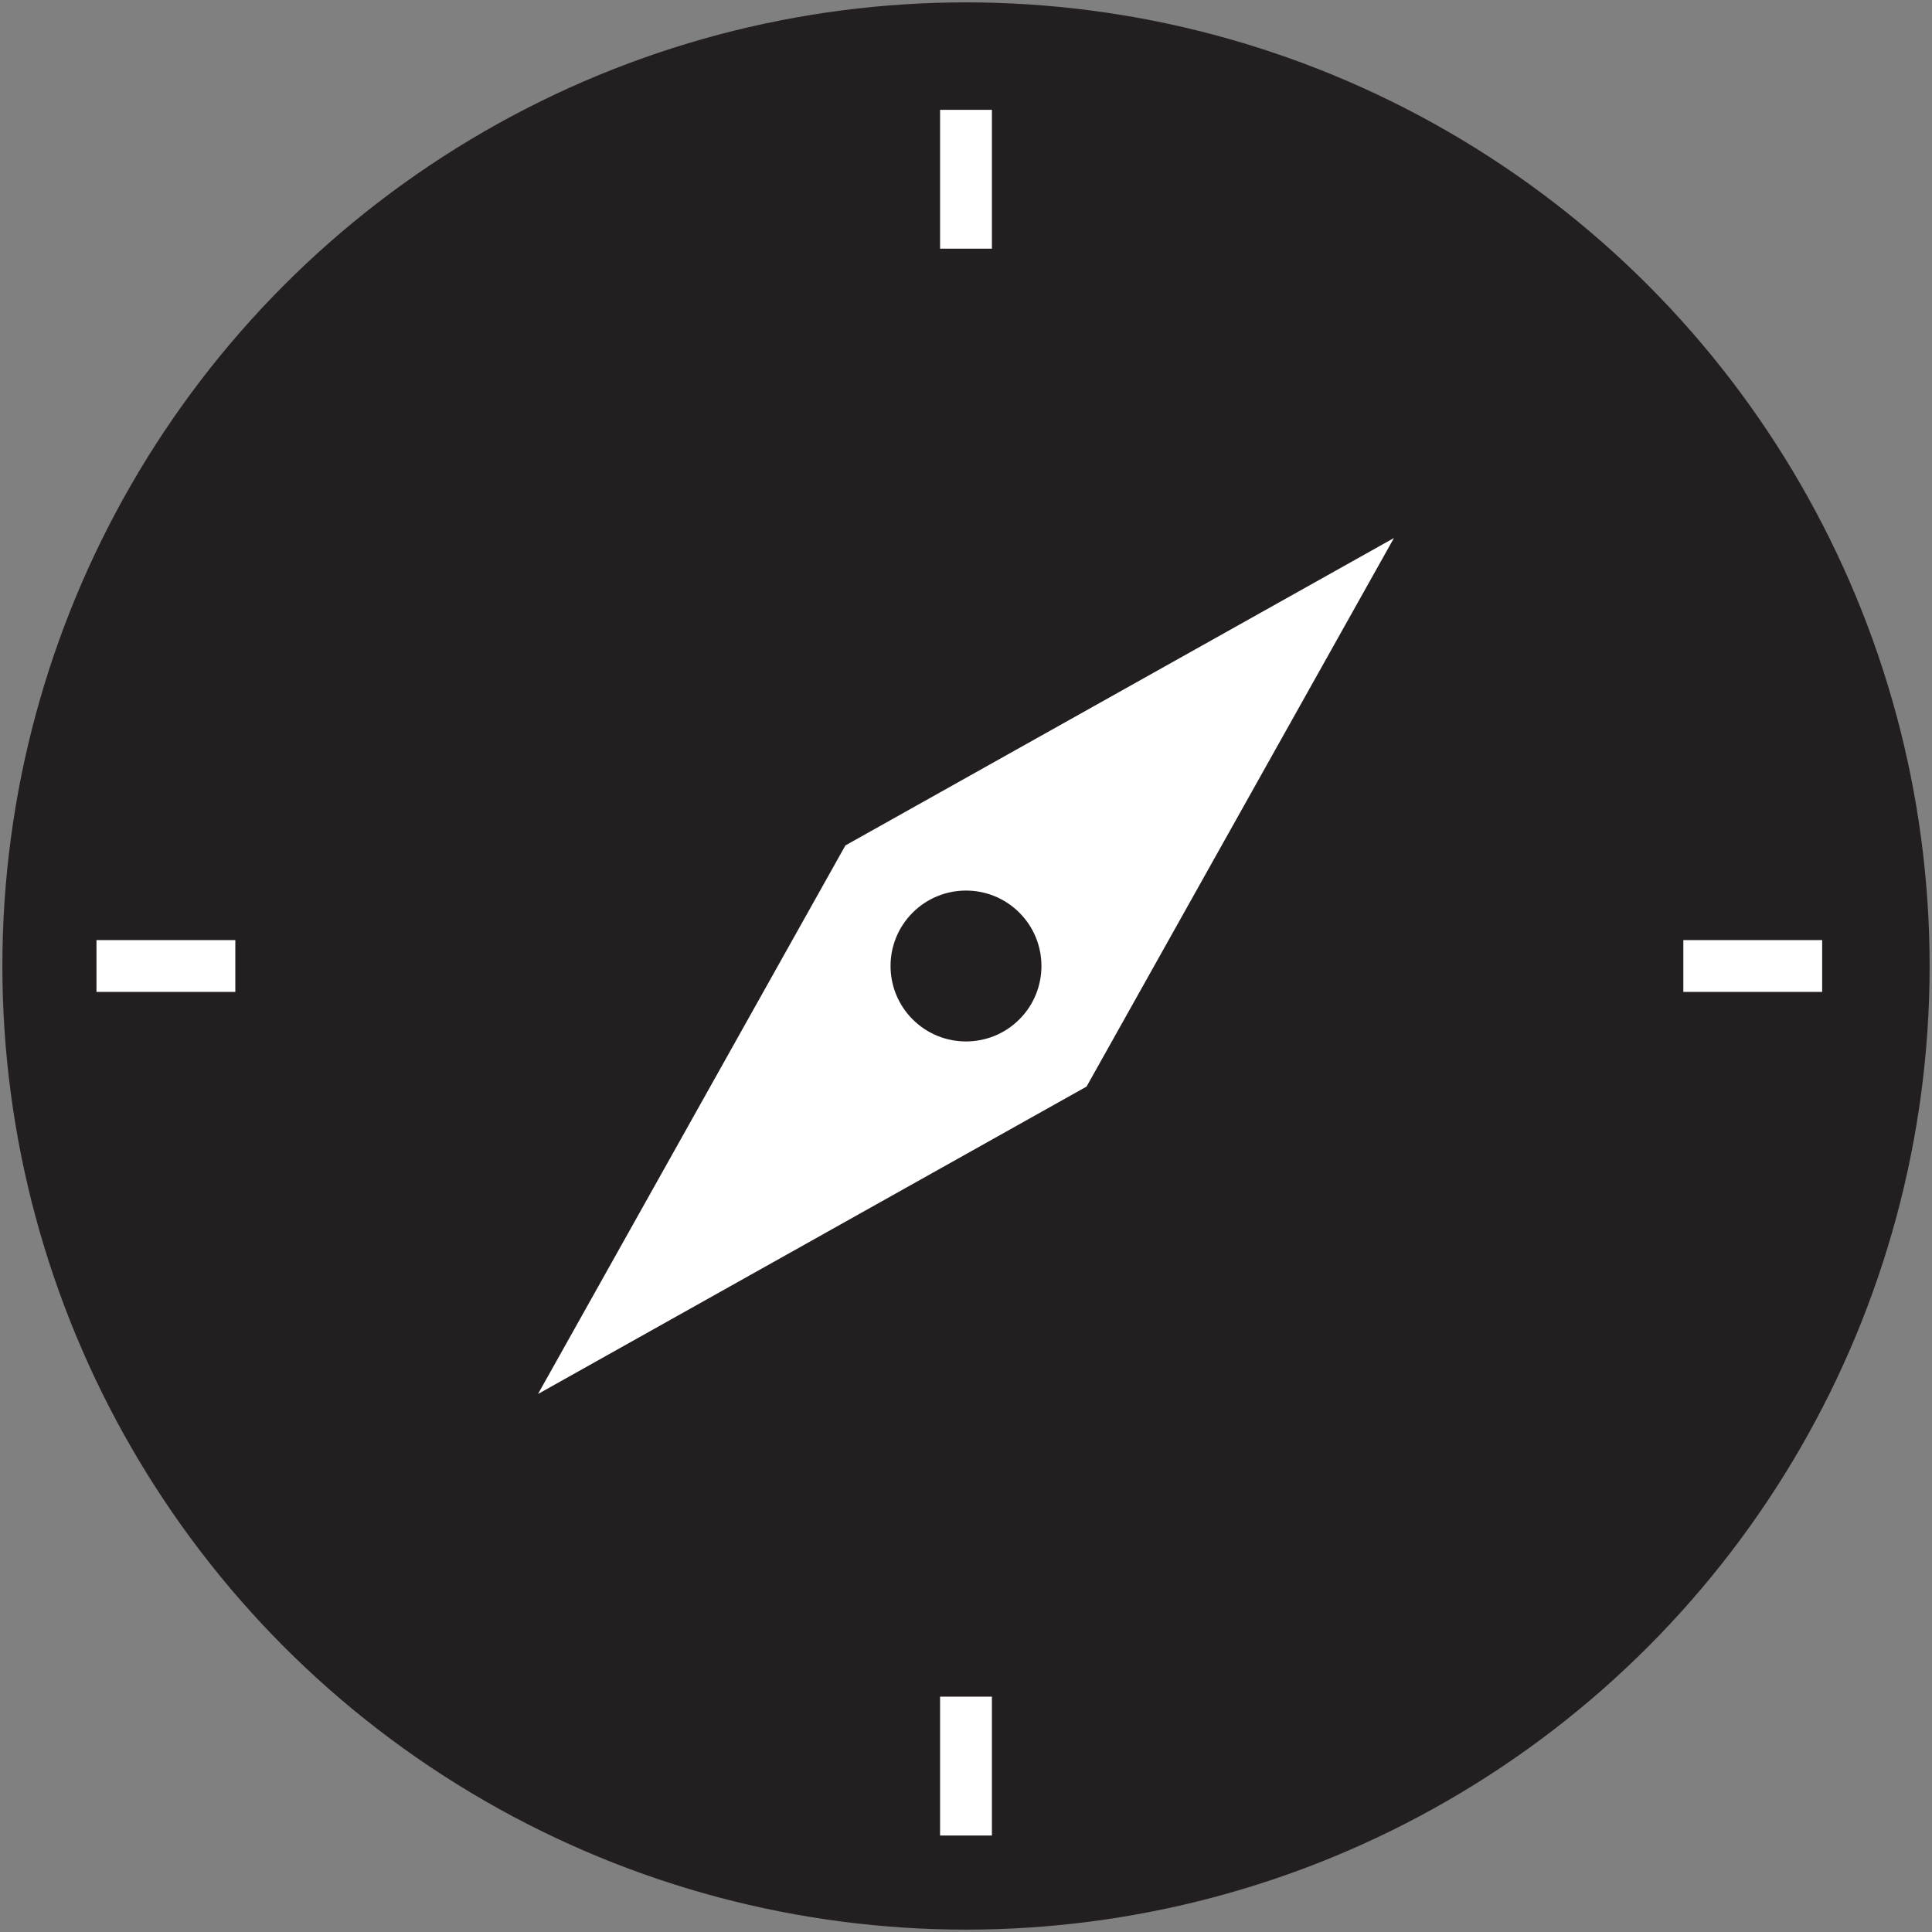 <?xml version="1.0" encoding="utf-8"?>
<!-- Generator: Adobe Illustrator 16.0.0, SVG Export Plug-In . SVG Version: 6.00 Build 0)  -->
<!DOCTYPE svg PUBLIC "-//W3C//DTD SVG 1.1//EN" "http://www.w3.org/Graphics/SVG/1.1/DTD/svg11.dtd">
<svg version="1.1" id="Warstwa_1" xmlns="http://www.w3.org/2000/svg" xmlns:xlink="http://www.w3.org/1999/xlink" x="0px" y="0px"
	 width="100px" height="100px" viewBox="0 0 100 100" enable-background="new 0 0 100 100" xml:space="preserve">
<rect x="0" y="0" width="100" height="100" fill="#808080" stroke="none"/>
<circle fill="#231F20" cx="50" cy="50" r="49.877"/>
<path fill="#FFFFFF" d="M72.151,27.848L43.758,43.759L27.848,72.152L56.24,56.241L72.151,27.848z M47.238,52.762
	c-1.524-1.525-1.525-3.999,0-5.523s3.999-1.525,5.524,0c1.524,1.525,1.524,3.998,0,5.523C51.236,54.287,48.763,54.286,47.238,52.762
	z"/>
<rect x="48.658" y="5.685" fill="#FFFFFF" width="2.683" height="7.186"/>
<rect x="48.658" y="87.819" fill="#FFFFFF" width="2.683" height="7.187"/>
<rect x="87.129" y="48.659" fill="#FFFFFF" width="7.186" height="2.682"/>
<rect x="4.994" y="48.659" fill="#FFFFFF" width="7.186" height="2.682"/>
</svg>
